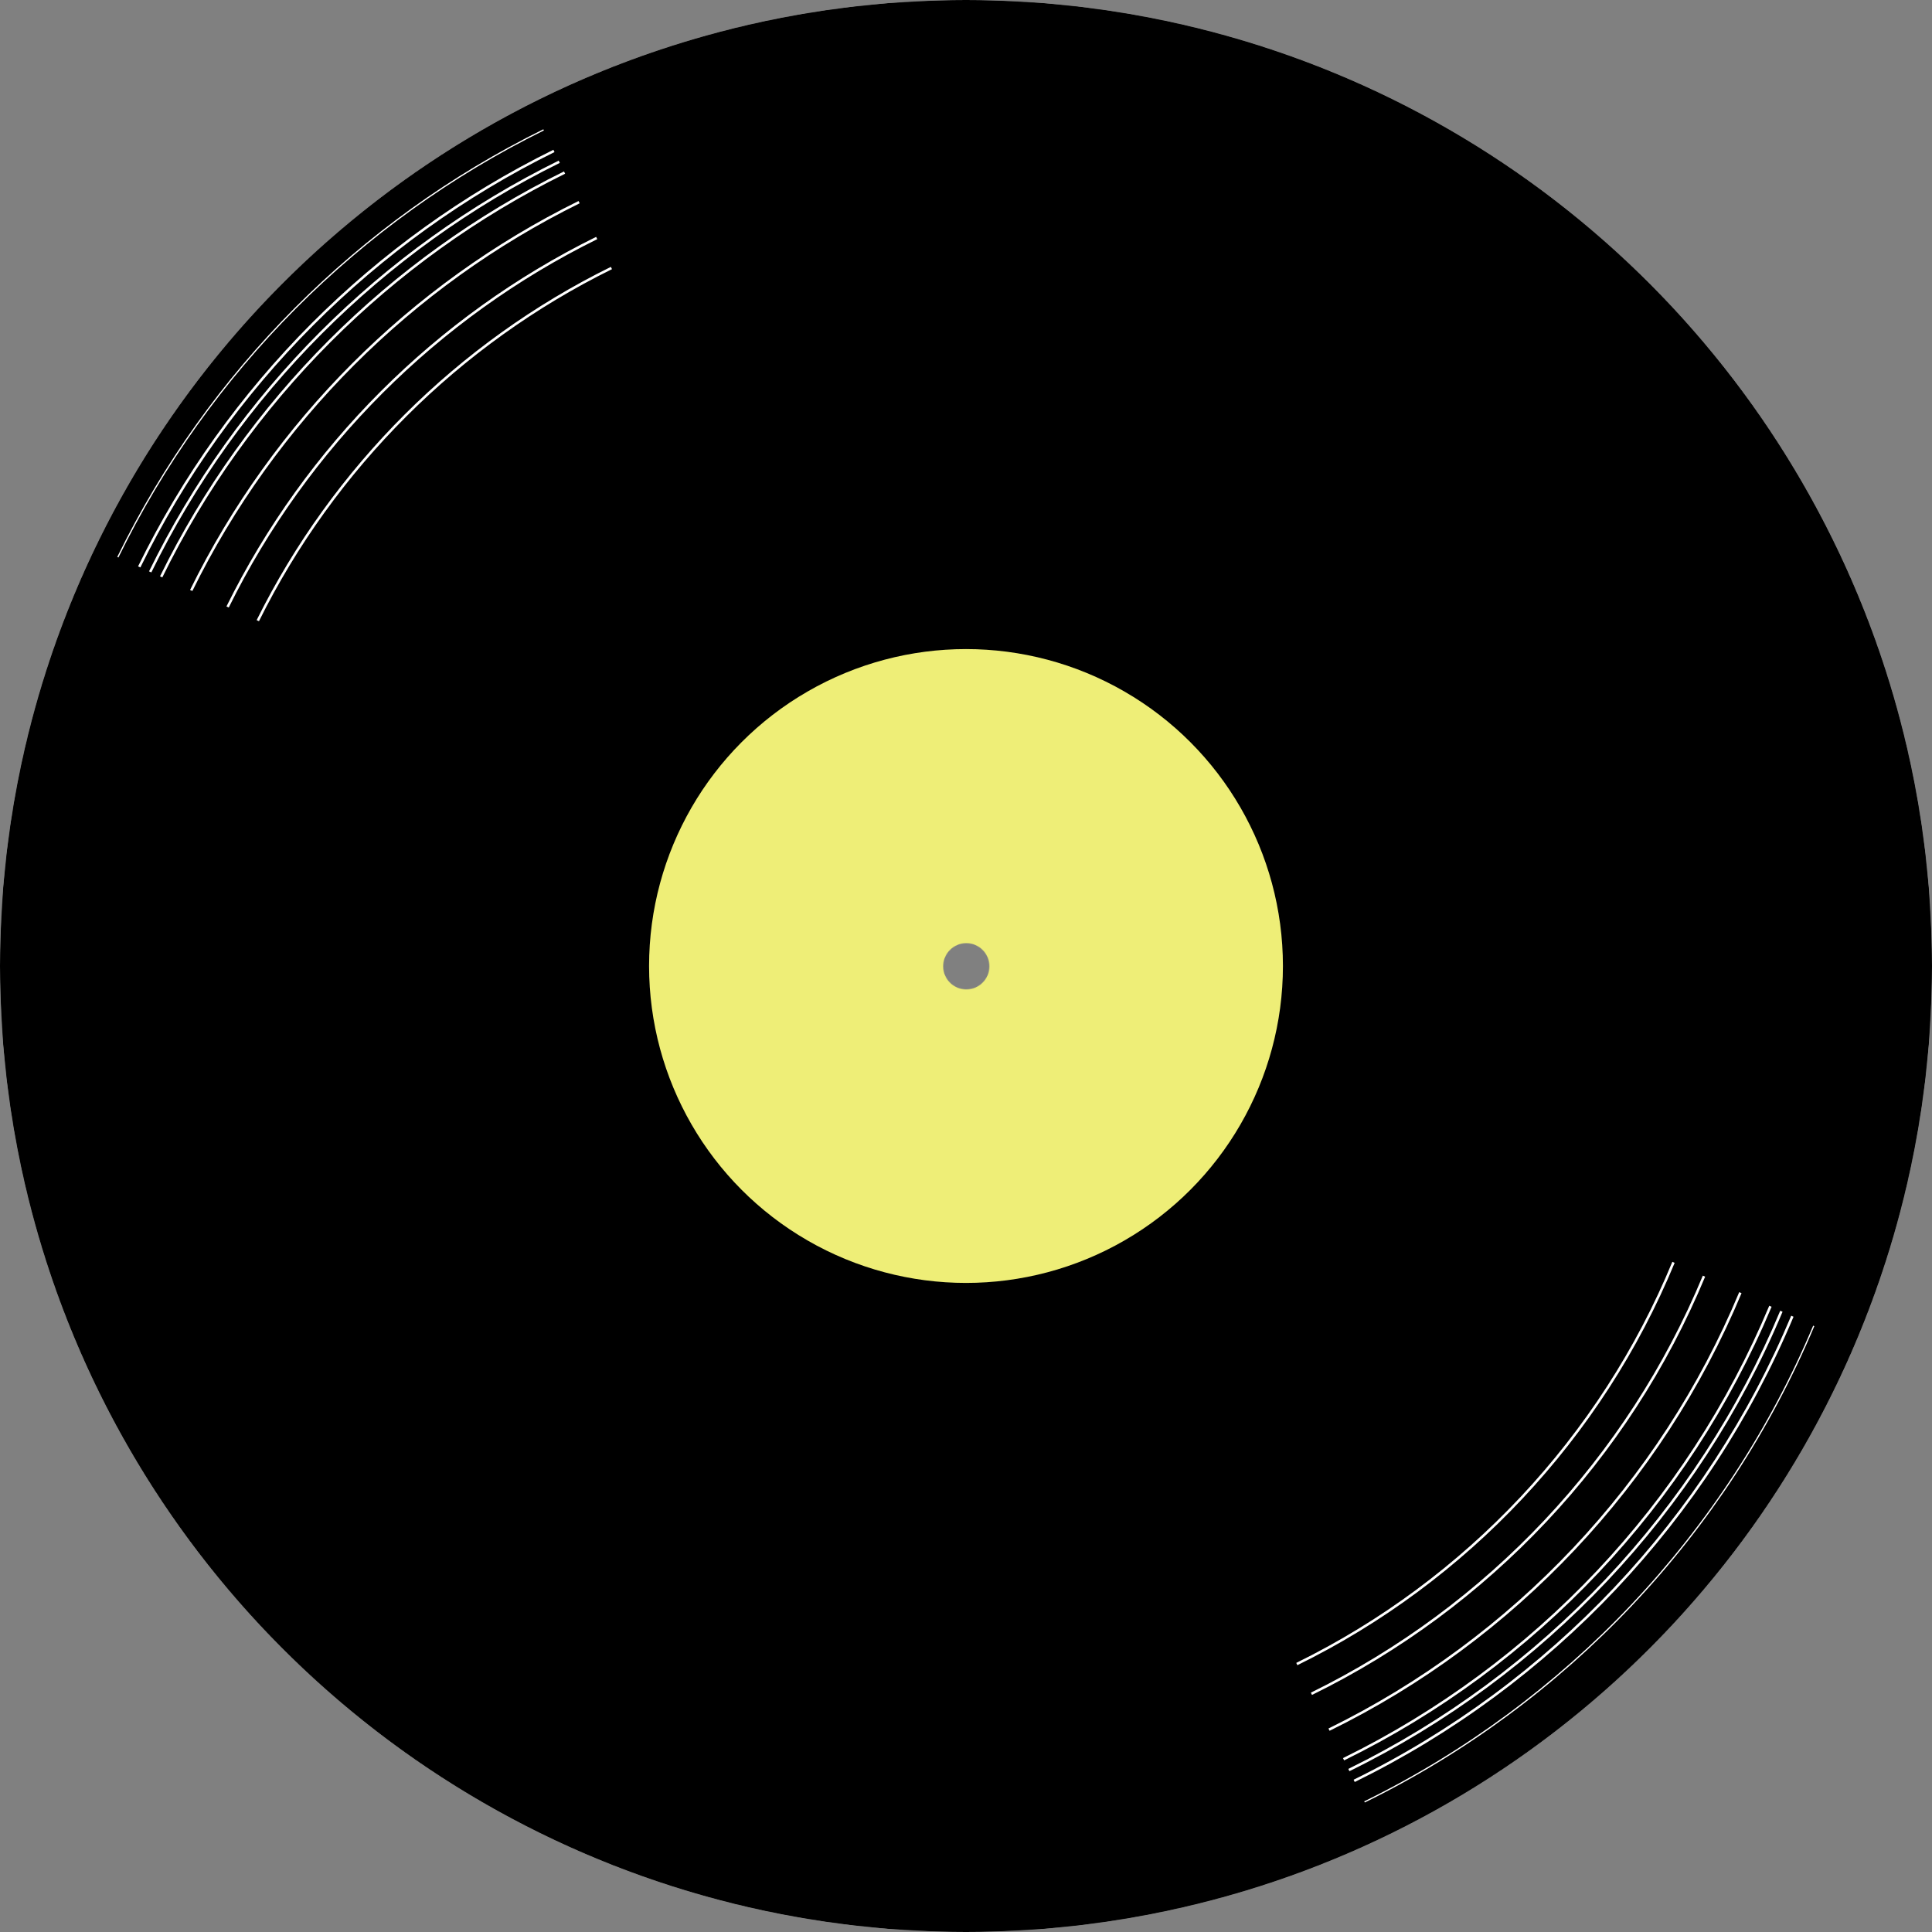 <svg width="3048" height="3048" viewBox="0 0 3048 3048" fill="none" xmlns="http://www.w3.org/2000/svg">
<rect x="0" y="0" width="3048" height="3048" fill="#808080" stroke="none"/>
<mask id="mask0_9_42" style="mask-type:alpha" maskUnits="userSpaceOnUse" x="0" y="0" width="3048" height="3048">
<path fill-rule="evenodd" clip-rule="evenodd" d="M1524 3048C2365.68 3048 3048 2365.68 3048 1524C3048 682.318 2365.68 0 1524 0C682.318 0 0 682.318 0 1524C0 2365.68 682.318 3048 1524 3048ZM1524.45 1560.9C1544.58 1560.9 1560.9 1544.58 1560.9 1524.45C1560.9 1504.32 1544.58 1488 1524.45 1488C1504.32 1488 1488 1504.32 1488 1524.45C1488 1544.58 1504.32 1560.9 1524.45 1560.9Z" fill="#D9D9D9"/>
</mask>
<g mask="url(#mask0_9_42)">
<circle cx="1524" cy="1524" r="1524" fill="black"/>
<circle cx="1524" cy="1524" r="500" fill="#EEEE77"/>
<path fill-rule="evenodd" clip-rule="evenodd" d="M408.559 980.01C528.035 739.276 724.385 543.446 965.502 424.627L963.738 421.036C721.792 540.263 524.774 736.78 404.913 978.357L408.559 980.01ZM2046.8 2627.06L2045.03 2623.47C2312 2492.39 2524.26 2266.97 2638.35 1990.69L2641.99 1992.34C2527.52 2269.47 2314.59 2495.57 2046.8 2627.06ZM360.909 958.412C485.308 706.534 690.326 501.591 942.259 377.286L940.496 373.694C687.733 498.408 482.047 704.038 357.263 956.76L360.909 958.412ZM2069.84 2673.99L2068.08 2670.4C2346.02 2534.1 2567.17 2299.78 2686.45 2012.49L2690.1 2014.14C2570.43 2302.27 2348.61 2537.29 2069.84 2673.99ZM303.486 932.384C433.943 667.218 649.484 451.456 914.488 320.721L912.725 317.13C646.891 448.273 430.681 664.722 299.84 930.732L303.486 932.384ZM2097.61 2730.56L2095.85 2726.96C2386.86 2584.24 2618.53 2339.09 2743.87 2038.52L2747.52 2040.17C2621.8 2341.59 2389.46 2587.42 2097.61 2730.56ZM256.09 910.902C391.546 634.767 615.773 410.076 891.567 274.033L889.803 270.441C613.18 406.893 388.285 632.271 252.445 909.249L256.09 910.902ZM2120.53 2777.24L2118.77 2773.65C2420.57 2625.62 2660.93 2371.54 2791.27 2060L2794.91 2061.65C2664.19 2374.04 2423.17 2628.8 2120.53 2777.24ZM238.773 903.053C376.055 622.91 603.456 394.956 883.191 256.973L881.428 253.382C600.863 391.773 372.794 620.414 235.127 901.4L238.773 903.053ZM2128.91 2794.3L2127.14 2790.71C2432.89 2640.74 2676.42 2383.4 2808.59 2067.85L2812.23 2069.5C2679.68 2385.9 2435.48 2643.92 2128.91 2794.3ZM221.456 895.203C360.564 611.053 591.138 379.836 874.816 239.914L873.053 236.323C588.545 376.653 357.303 608.557 217.81 893.551L221.456 895.203ZM2137.28 2811.36L2135.52 2807.77C2445.21 2655.86 2691.91 2395.26 2825.9 2075.7L2829.55 2077.35C2695.17 2397.75 2447.8 2659.04 2137.28 2811.36ZM186.823 879.505C329.582 587.34 566.503 349.596 858.065 205.796L857.184 204C565.207 348.005 327.951 586.092 185 878.679L186.823 879.505ZM2153.15 2843.69L2152.27 2841.89C2469.84 2686.1 2722.89 2418.97 2860.54 2091.4L2862.36 2092.22C2724.52 2420.22 2471.14 2687.69 2153.15 2843.69Z" fill="white" style="mix-blend-mode:hard-light"/>
</g>
</svg>
